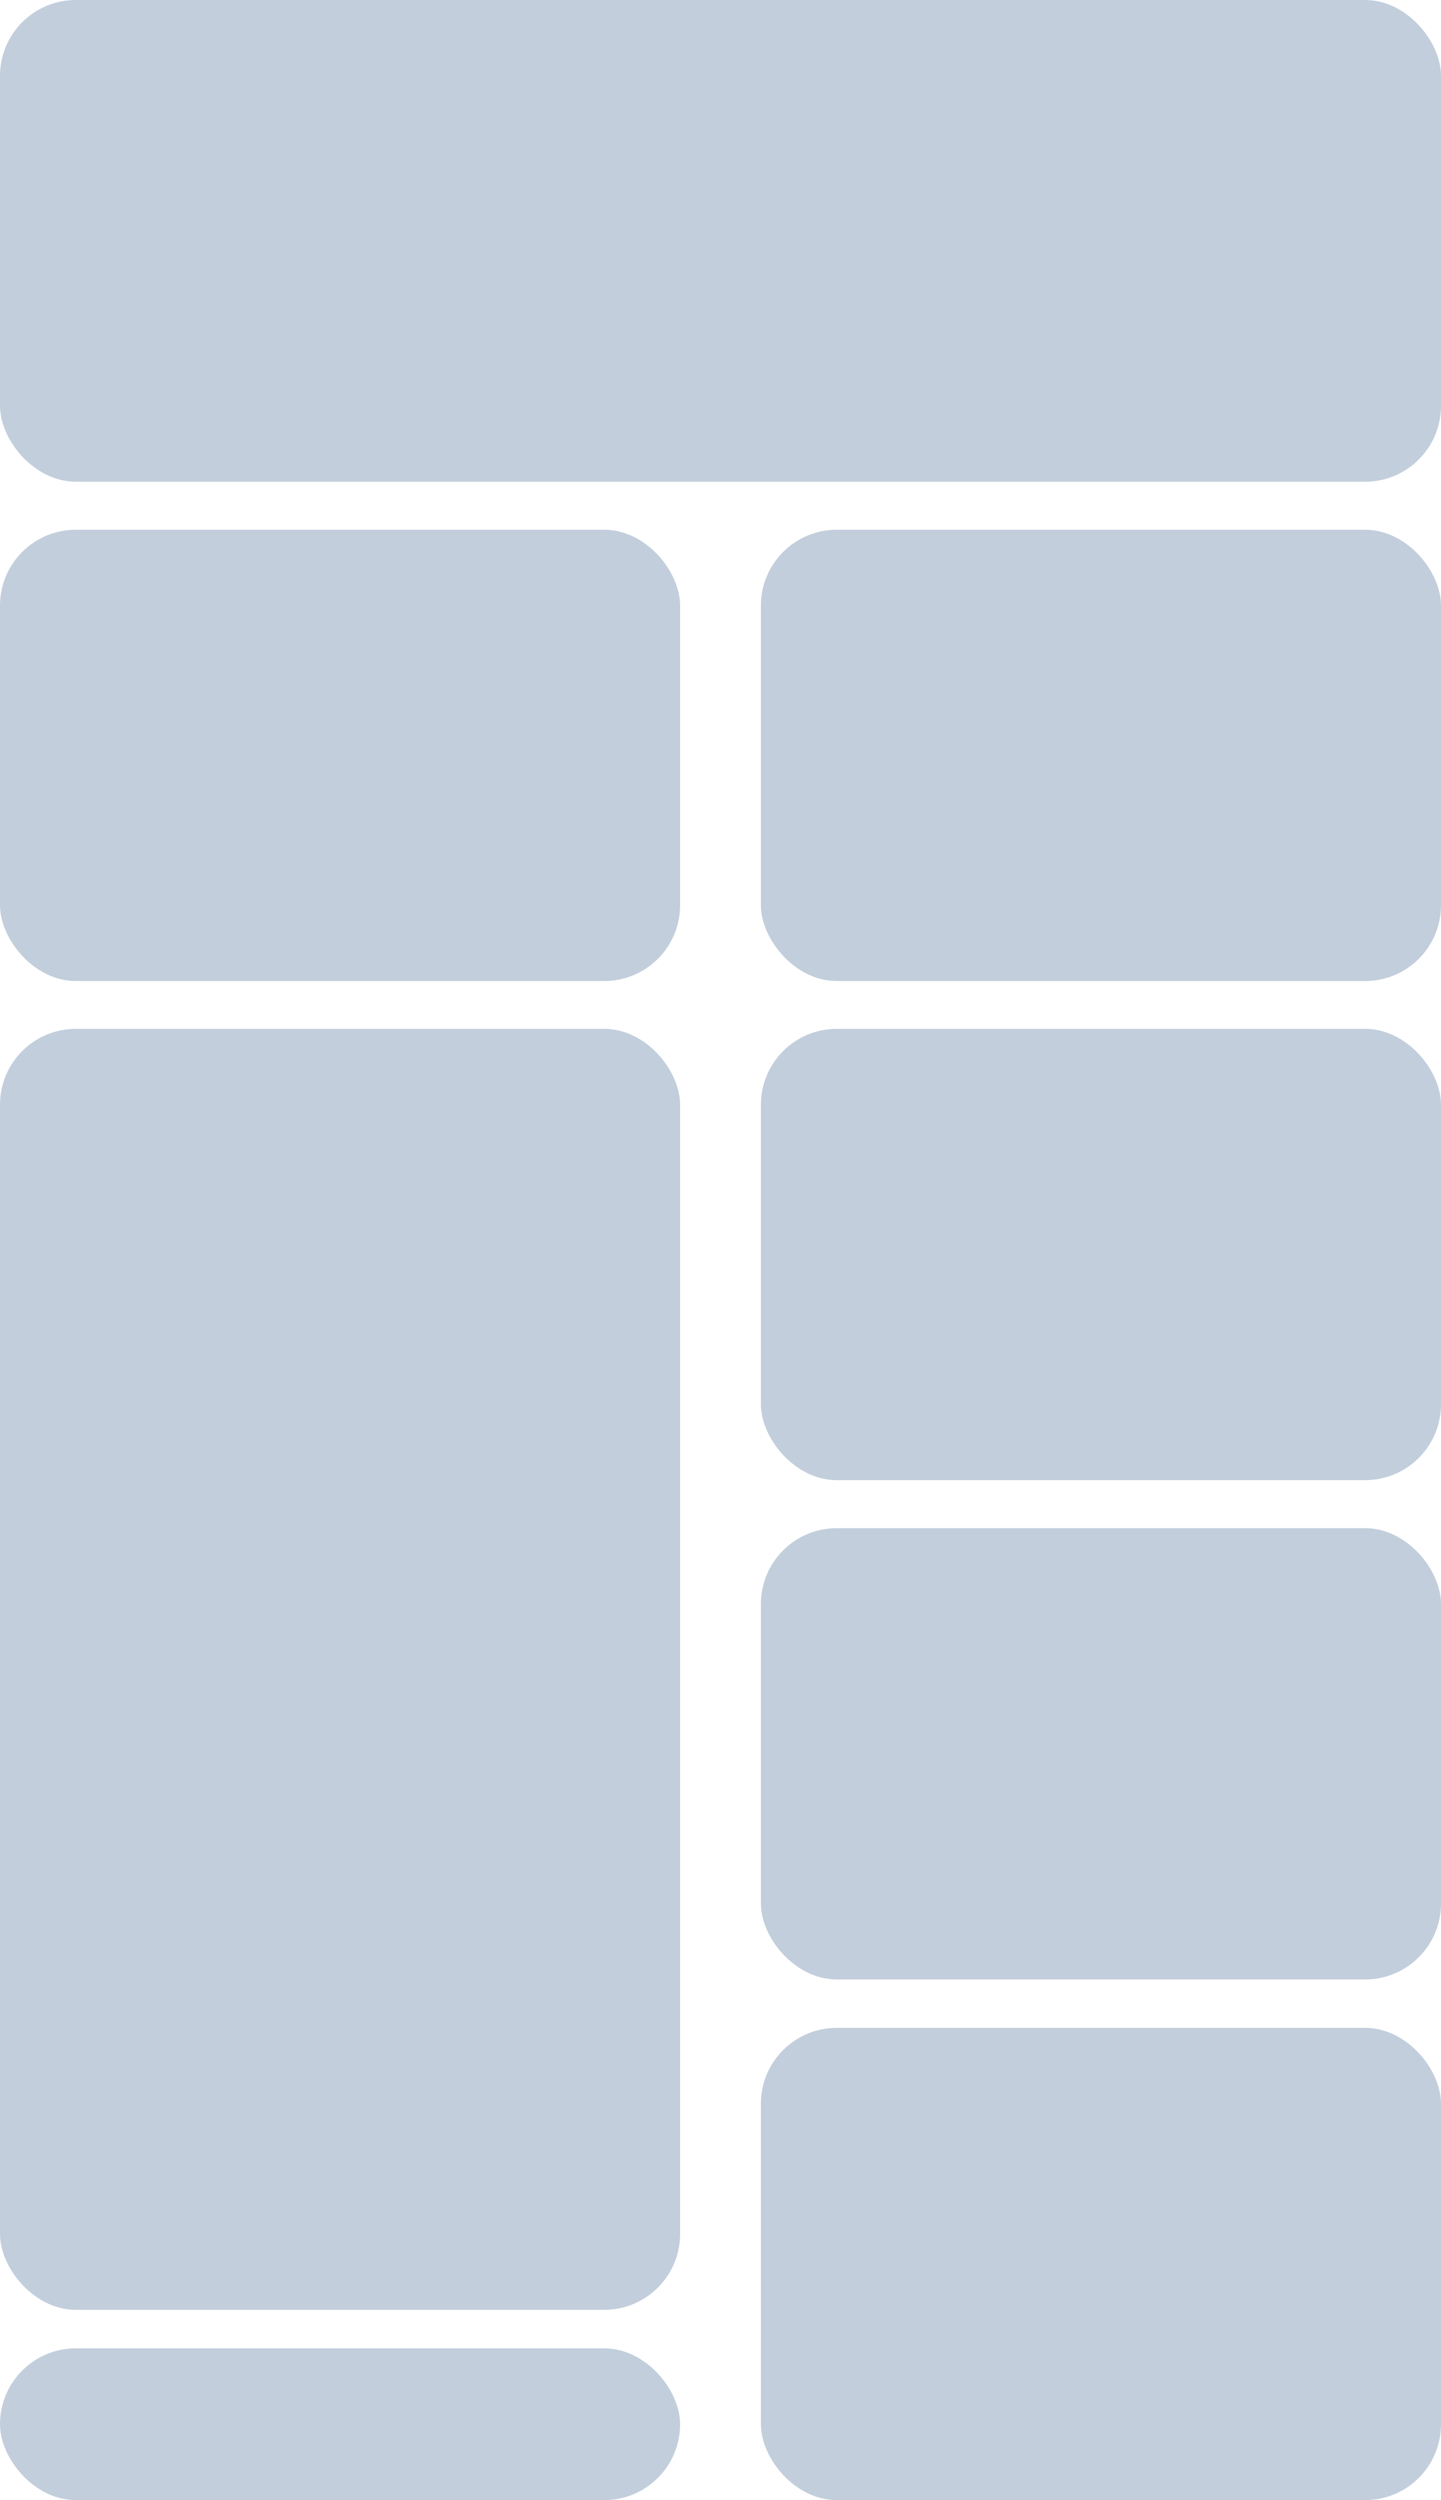 <?xml version="1.0" encoding="UTF-8"?>
<svg id="Capa_2" data-name="Capa 2" xmlns="http://www.w3.org/2000/svg" viewBox="0 0 72.95 126.53">
  <defs>
    <style>
      .cls-1 {
        fill: #c2cedc;
        stroke-width: 0px;
      }
    </style>
  </defs>
  <g id="Capa_1-2" data-name="Capa 1">
    <g>
      <rect class="cls-1" y="52.07" width="34.43" height="64.83" rx="3.84" ry="3.84"/>
      <rect class="cls-1" x="0" y="118.85" width="34.43" height="7.68" rx="3.84" ry="3.84"/>
      <rect class="cls-1" width="72.95" height="24.38" rx="3.84" ry="3.84"/>
      <rect class="cls-1" y="26.81" width="34.43" height="22.84" rx="3.84" ry="3.84"/>
      <rect class="cls-1" x="38.52" y="26.81" width="34.43" height="22.84" rx="3.84" ry="3.84"/>
      <rect class="cls-1" x="38.52" y="52.07" width="34.43" height="22.84" rx="3.84" ry="3.84"/>
      <rect class="cls-1" x="38.52" y="77.34" width="34.43" height="22.84" rx="3.84" ry="3.84"/>
      <rect class="cls-1" x="38.52" y="102.63" width="34.43" height="23.9" rx="3.84" ry="3.84"/>
    </g>
  </g>
</svg>